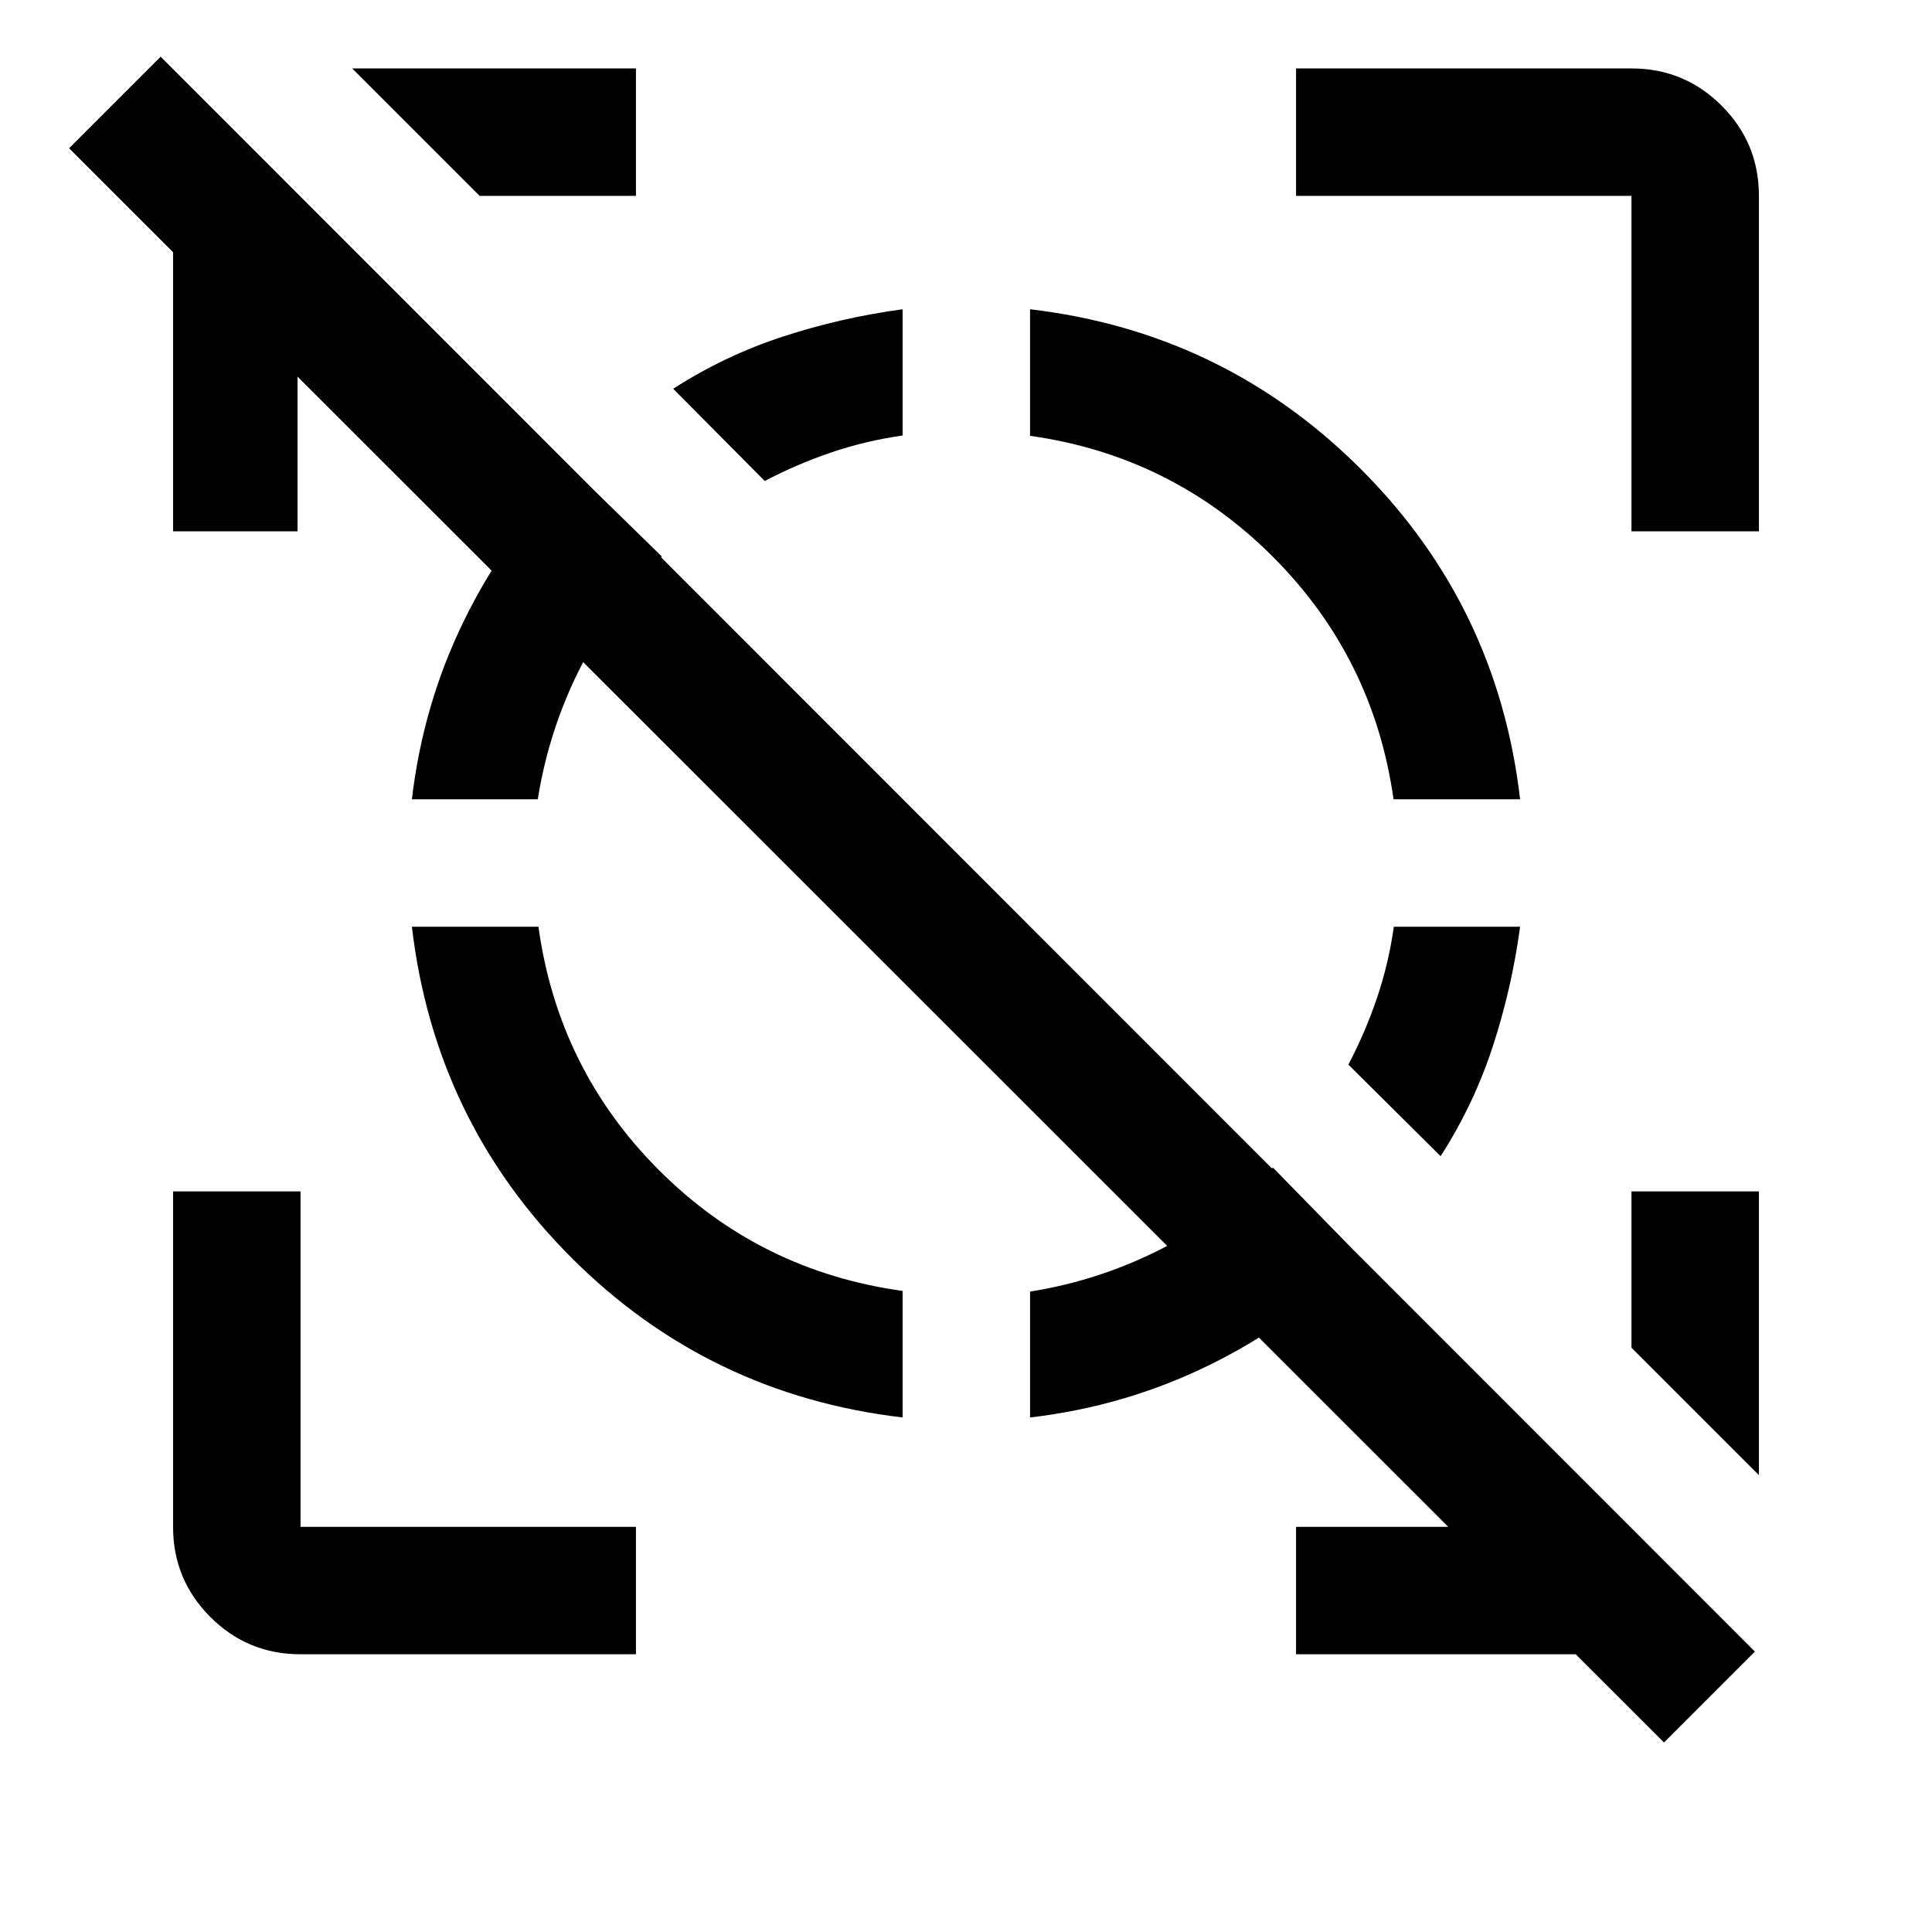 <svg xmlns="http://www.w3.org/2000/svg" height="40" viewBox="0 -960 960 960" width="40"><path d="M448.5-806.33v62.74q-18.33 2.59-35.39 8.38Q396.06-729.42 380-721l-45.5-45.83q25.67-16.5 54.53-25.93t59.47-13.57ZM755.33-499.5q-4.14 30.61-13.57 59.47t-25.93 54.53L670-431q8.42-16.06 14.21-33.11 5.79-17.06 8.38-35.39h62.74Zm71.5 405.33L34.33-886.33l45.5-45.5L872-139.33l-45.17 45.16ZM149.33-138q-26.29 0-44.81-18.52Q86-175.04 86-201.33V-368h63.33v166.67H316V-138H149.33Zm661.34-558v-166.67H644V-926h166.67q26.29 0 44.81 18.52Q874-888.96 874-862.67V-696h-63.33ZM86-696v-166.67q0-12.16 4.59-23.82t12.91-21.01l44.33 44.67V-696H86Zm558 558v-63.33h165l44.83 44.16q-8.18 9.48-19.59 14.32-11.41 4.85-23.57 4.85H644ZM238.33-862.67 175-926h141v63.33h-77.67ZM874-227l-63.33-63.33V-368H874v141ZM204.67-499.5h62.88q9.82 70.87 59.95 121 50.13 50.13 121 59.95v62.88Q352-267 284-335t-79.33-164.5ZM284.33-727l44.5 43.5q-25.16 24.83-40.66 55.62-15.5 30.79-20.95 65.05h-62.55q5.5-47.17 26-89 20.5-41.84 53.66-75.17ZM632.5-379.83l43.5 44.5q-33.33 33.16-75.17 53.66-41.83 20.5-89 26v-62.55q34.26-5.45 65.05-21.11 30.79-15.67 55.62-40.5Zm-120.67-426.5Q608-795 676.08-727.03q68.09 67.97 79.25 164.2h-62.88q-9.95-70.5-60.03-120.59-50.09-50.08-120.59-60.03v-62.88Z"/></svg>